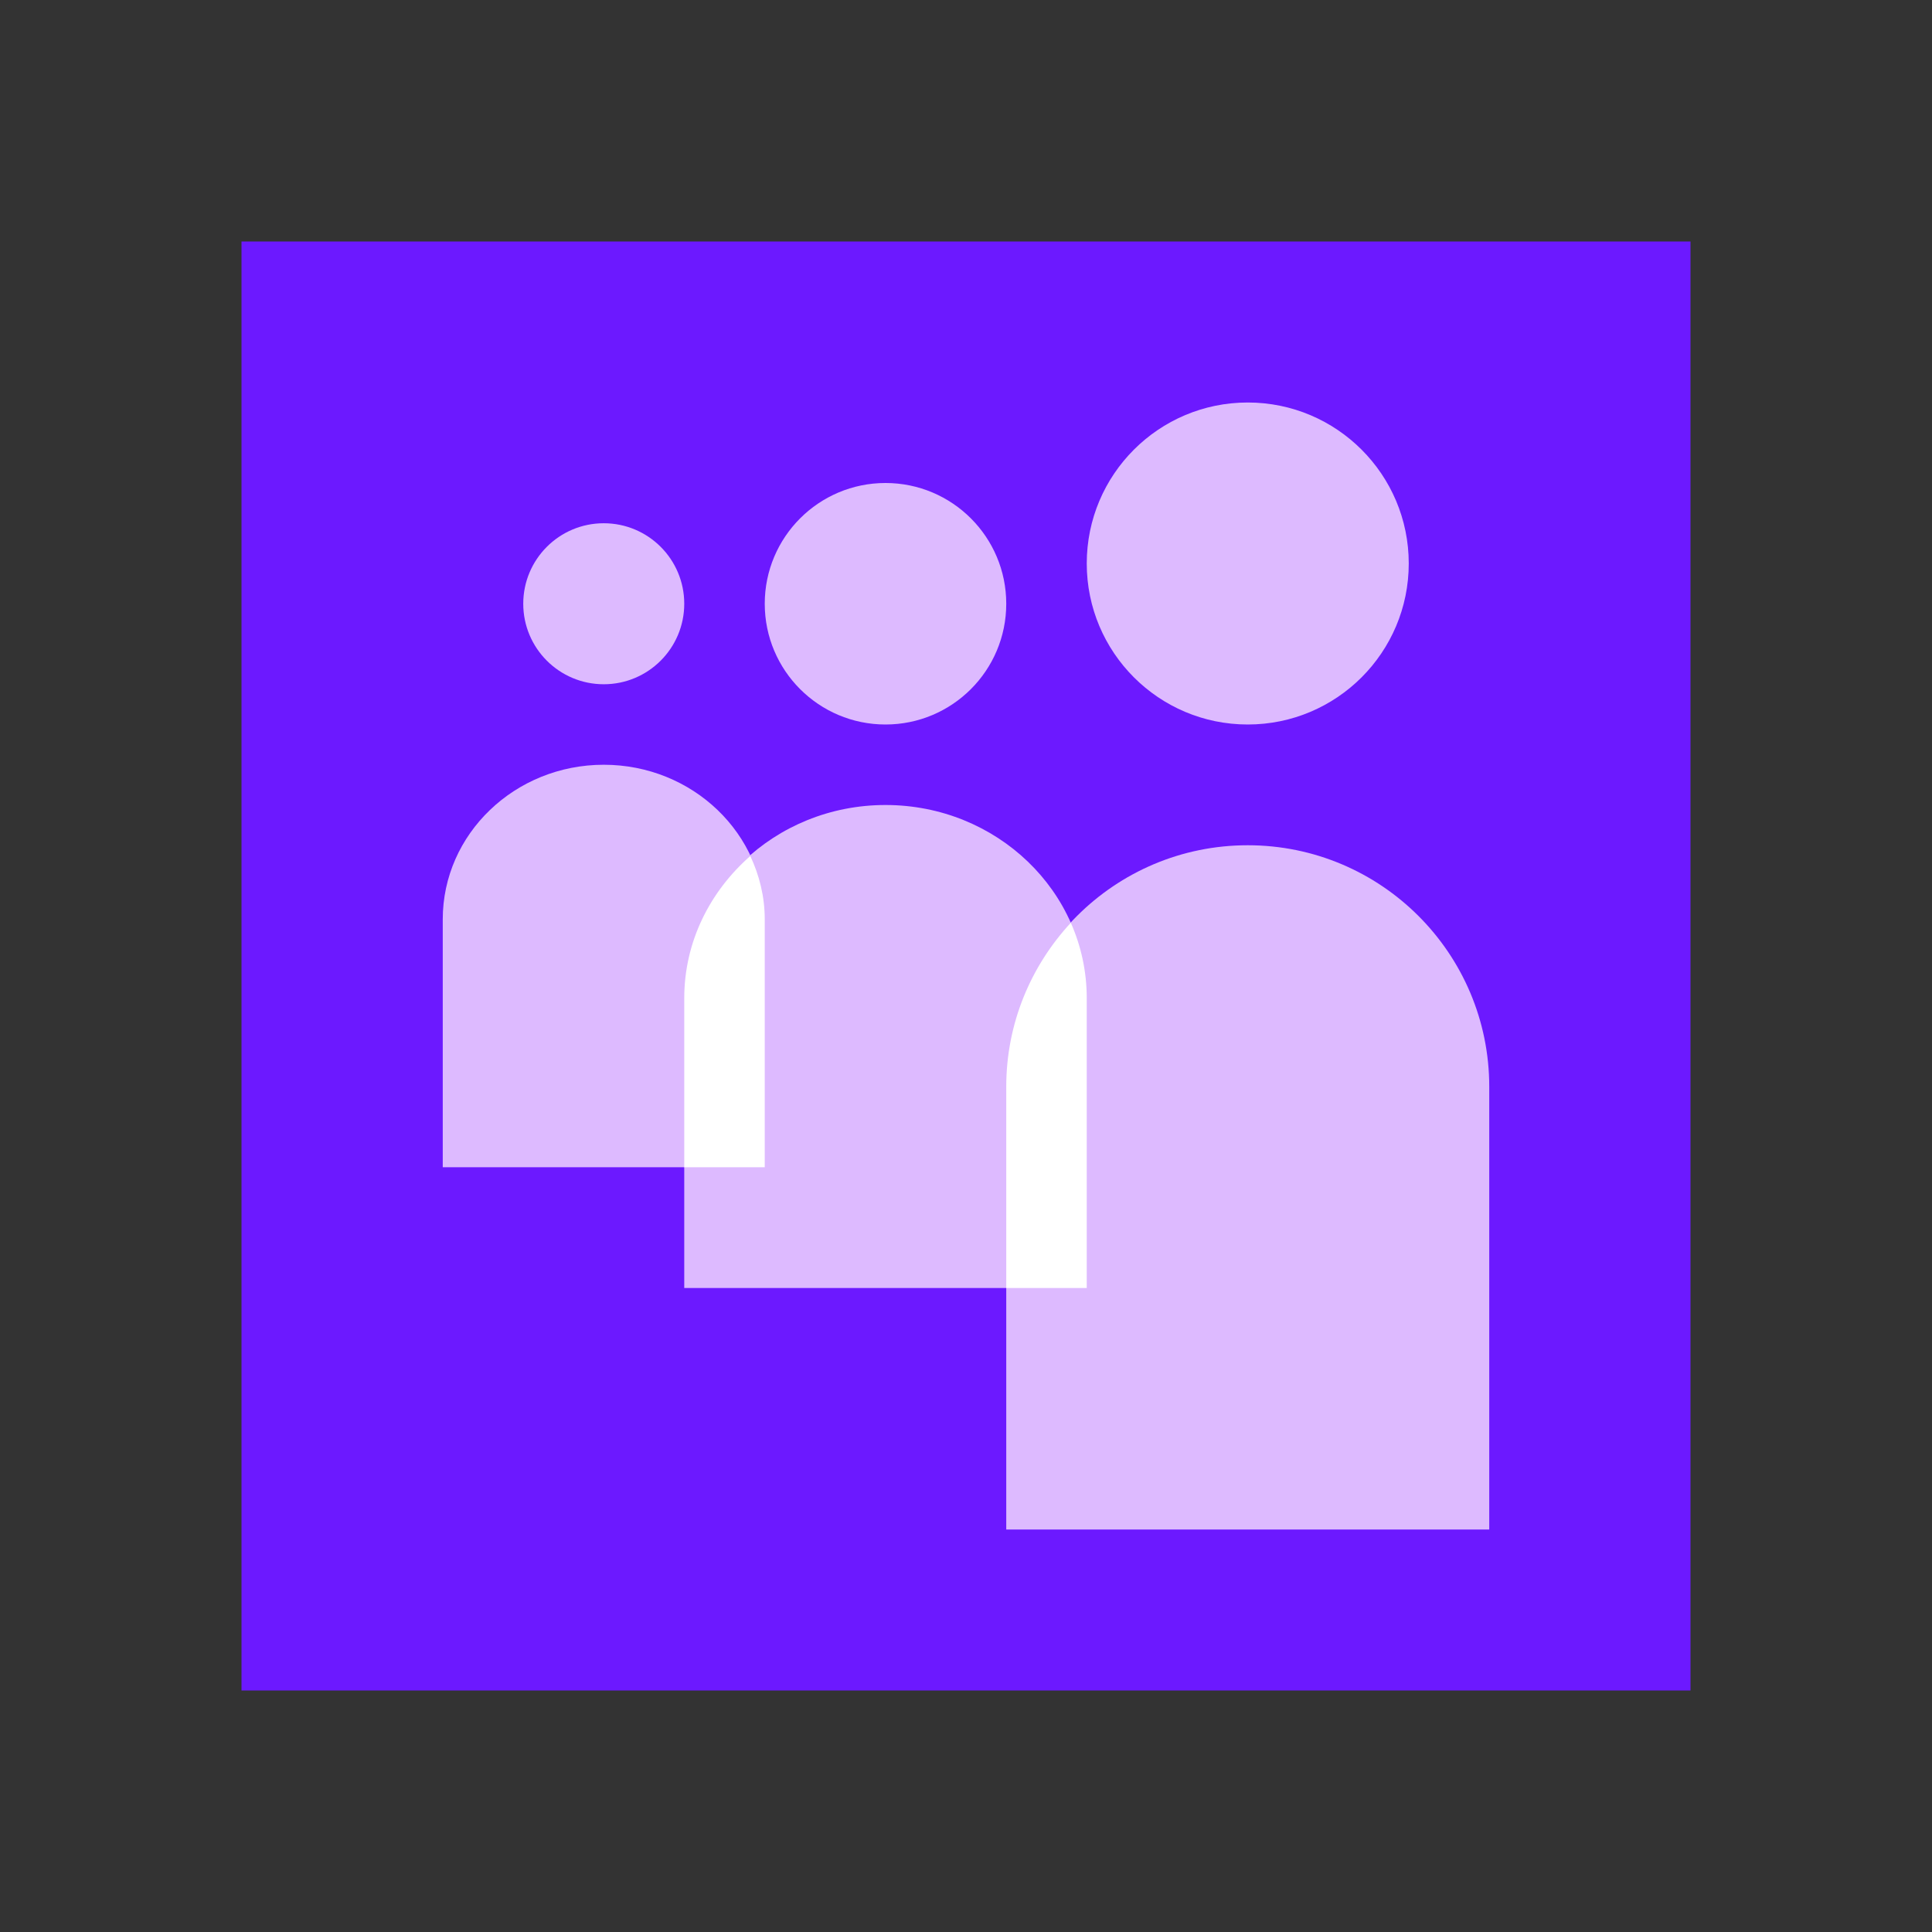 <svg xmlns="http://www.w3.org/2000/svg"  viewBox="0 0 48 48" width="48px" height="48px"><rect x="0" y="0" width="48" height="48" fill="#333333" stroke="none"/><rect width="36" height="36" x="6" y="6" fill="#6c19ff"/><circle cx="15" cy="15" r="2" fill="#ddbaff"/><circle cx="22" cy="15" r="3" fill="#ddbaff"/><circle cx="31" cy="14" r="4" fill="#ddbaff"/><path fill="#ddbaff" d="M37,38V27c0-3.313-2.687-6-6-6s-6,2.687-6,6v11H37z"/><path fill="#ddbaff" d="M27,32v-7.2c0-2.65-2.238-4.8-5-4.8c-2.76,0-5,2.15-5,4.8V32H27z"/><path fill="#ddbaff" d="M19,29v-6.16c0-2.12-1.79-3.84-4-3.84c-2.208,0-4,1.72-4,3.84V29H19z"/><path fill="#fff" d="M27,24.8c0-0.665-0.141-1.298-0.396-1.874C25.612,23.997,25,25.425,25,27v5h2V24.8z"/><path fill="#fff" d="M19,22.84c0-0.562-0.133-1.092-0.359-1.573C17.64,22.145,17,23.396,17,24.8V29h2V22.84z"/></svg>
